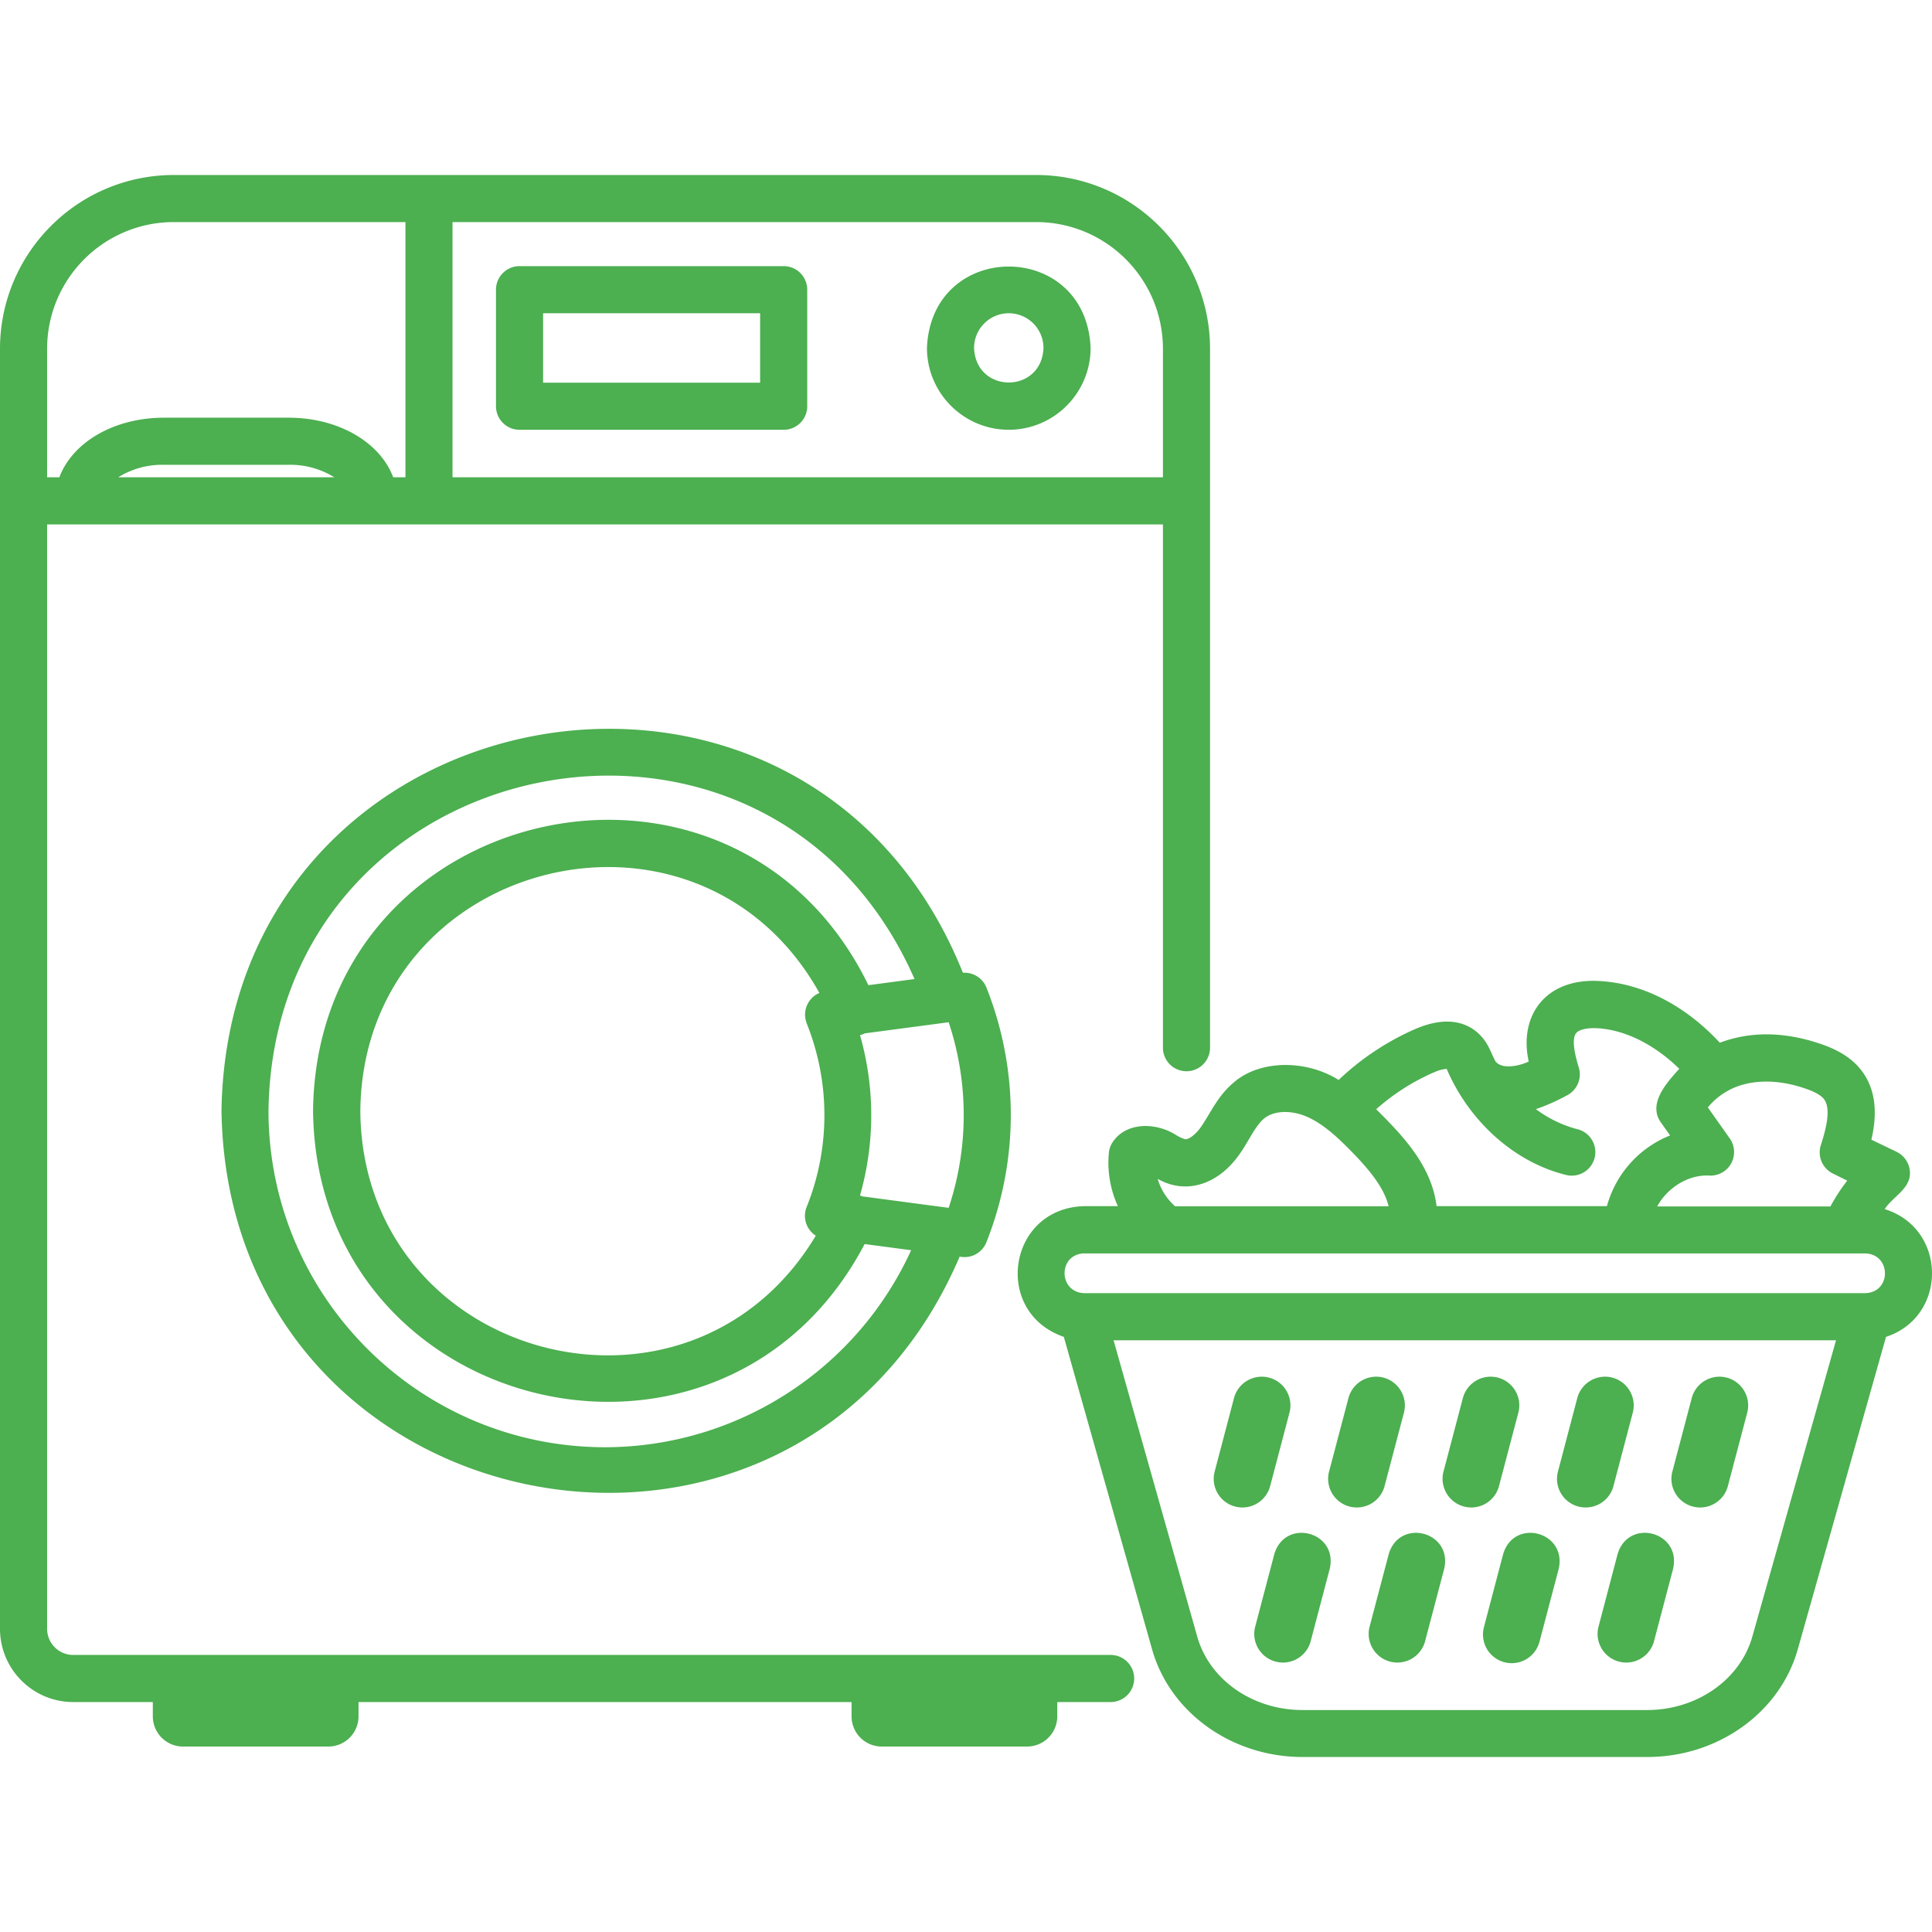 <svg xmlns="http://www.w3.org/2000/svg" version="1.1" xmlns:xlink="http://www.w3.org/1999/xlink" xmlns:svgjs="http://svgjs.com/svgjs" width="512" height="512" x="0" y="0" viewBox="0 0 492.051 492.051" style="enable-background:new 0 0 512 512" xml:space="preserve" class=""><g><path d="M256.92 109.46c11.503-.017 20.823-9.337 20.84-20.84-1.14-27.65-40.54-27.64-41.68 0 .017 11.503 9.337 20.824 20.84 20.84zm0-29.68a8.85 8.85 0 0 1 8.84 8.84c-.46 11.72-17.22 11.72-17.68 0a8.851 8.851 0 0 1 8.84-8.84zM132.32 109.46h67.27a6 6 0 0 0 6-6V73.78a6 6 0 0 0-6-6h-67.27a6 6 0 0 0-6 6v29.68a6 6 0 0 0 6 6zm6-29.68h55.27v17.68h-55.27zM245.24 247.75c-40.13-99.98-187.18-72.81-188.83 35.16 1.64 106.87 146.13 135.07 188 37.13a6 6 0 0 0 6.85-3.76 87.803 87.803 0 0 0 0-64.69 6.001 6.001 0 0 0-6.02-3.84zm-25.69 56.94a3.013 3.013 0 0 0-.52-.23 74.261 74.261 0 0 0 0-40.83c.43-.1.846-.251 1.24-.45l21.34-2.83a74.795 74.795 0 0 1 0 47.27zm-14.15-44.18a62.795 62.795 0 0 1 0 47 6 6 0 0 0 2.37 7.2c-32.48 54.09-115.43 31.66-116-31.7.61-64.31 85.68-86 116.92-30.12a6 6 0 0 0-3.29 7.57zm-51.34 108.08c-47.297-.055-85.625-38.383-85.68-85.68 1.33-93.16 127.22-118.5 164.54-33.56l-11.75 1.56c-34.53-70.85-140.51-47-141.44 32 .89 77.89 104.37 102.67 140.48 33.93l11.85 1.57c-13.958 30.534-44.427 50.136-78 50.18zM480 307.94c2.19-3.37 7.07-5.38 6.37-10a6 6 0 0 0-3.34-4.59l-6.42-3.09c1.22-5.23 1.75-12.12-2.6-17.72-2.9-3.74-7.11-5.54-10-6.56-9.1-3.16-17.82-3.47-26-.42-8.79-9.47-19.49-15-30.35-15.69-13.86-.95-20.92 8.65-18.32 20.48-2.47 1.19-6.84 2.08-8.48-.06-1.28-2.38-1.84-4.91-4.56-7.3s-7.72-4.47-16-.85a67.656 67.656 0 0 0-19.37 12.91c-8.2-5.15-19.88-5.2-26.61.55-4.06 3.36-5.75 7.39-8.32 11.23-1.52 2.23-3.36 3.46-4.19 3.31a10.936 10.936 0 0 1-2.18-1c-5.33-3.43-12.86-3.34-16.23 1.72a5.927 5.927 0 0 0-1 2.84 26.613 26.613 0 0 0 2.31 13.49h-8.52c-19.53.45-23.49 27-5.25 33.29l22.47 79.56c4.56 16.16 20.33 27.44 38.35 27.44h87.76c18 0 33.79-11.28 38.35-27.44l22.47-79.56c15.78-5.18 15.56-27.63-.34-32.54zm-35.83-31.77c6-1.56 11.91-.24 15.83 1.14 1.48.52 3.56 1.37 4.53 2.61 1.87 2.4.56 7.54-.79 11.74a6 6 0 0 0 3.11 7.24l3.61 1.79a47.115 47.115 0 0 0-4.28 6.57h-44.12c2.57-4.74 7.91-8.15 13.26-7.86a6 6 0 0 0 5.22-9.46l-5.58-7.9a17.607 17.607 0 0 1 9.21-5.87zm-79.06-3a9.17 9.17 0 0 1 3.34-.94c5.65 13.24 17.14 23.74 30.36 27a6 6 0 1 0 3-11.62 30.692 30.692 0 0 1-10.64-5.13 50.63 50.63 0 0 0 7.93-3.52 6 6 0 0 0 3-7.07c-.53-1.74-2.14-7-.67-8.78.75-.91 2.89-1.39 5.48-1.23 7.06.44 14.47 4.16 20.78 10.33-3.15 3.48-8 8.76-4.78 13.52l2.44 3.45a27.052 27.052 0 0 0-16.09 18h-43.39c-1.25-10.28-8.64-18-15.38-24.67a55.384 55.384 0 0 1 14.62-9.36zm-70.27 27.06c7.29 4.19 15.65 1.4 21.05-6.57 2-2.79 3.71-6.78 6-8.75 2.82-2.32 7.41-2 10.71-.6 4.47 1.87 8.38 5.65 12 9.37 3.79 3.89 7.93 8.71 9.06 13.55h-54.37a14.854 14.854 0 0 1-4.45-7.02zm-18.69 19h198.91c6.62.18 6.74 9.89 0 10.12H276.15c-6.63-.2-6.75-9.92 0-10.14zm170.14 97.59c-3.11 11-14.14 18.7-26.81 18.7h-87.76c-12.67 0-23.7-7.69-26.8-18.7l-21.31-75.47h184z" fill="#4caf50" data-original="#000000" class=""></path><path d="M431.13 383.69a7.299 7.299 0 0 0 8.93-5.2l4.93-18.7a7.32 7.32 0 0 0-5.21-8.93 7.31 7.31 0 0 0-8.92 5.21l-4.93 18.7a7.289 7.289 0 0 0 5.2 8.92zM401.99 383.69a7.31 7.31 0 0 0 8.93-5.2l4.92-18.7a7.31 7.31 0 0 0-5.2-8.93 7.32 7.32 0 0 0-8.93 5.21l-4.92 18.7a7.289 7.289 0 0 0 5.2 8.92zM372.85 383.69a7.3 7.3 0 0 0 8.92-5.198v-.002l4.93-18.7a7.31 7.31 0 0 0-5.2-8.93 7.32 7.32 0 0 0-8.93 5.21l-4.93 18.7a7.31 7.31 0 0 0 5.21 8.92zM343.7 383.69a7.31 7.31 0 0 0 8.93-5.2l4.93-18.7a7.32 7.32 0 0 0-5.21-8.93 7.31 7.31 0 0 0-8.92 5.21l-4.93 18.7a7.289 7.289 0 0 0 5.2 8.92zM314.56 383.69a7.31 7.31 0 0 0 8.93-5.2l4.92-18.7a7.31 7.31 0 0 0-5.2-8.93 7.32 7.32 0 0 0-8.93 5.21l-4.92 18.7a7.289 7.289 0 0 0 5.2 8.92zM411.98 395.8l-4.92 18.7a7.31 7.31 0 0 0 14.13 3.72l4.93-18.7c2.13-9.43-11.36-12.99-14.14-3.72zM382.83 395.8l-4.92 18.7a7.316 7.316 0 0 0 14.15 3.72l4.93-18.7c2.07-9.43-11.37-12.99-14.16-3.72zM353.69 395.8l-4.93 18.7a7.31 7.31 0 0 0 14.13 3.72l4.93-18.7c2.14-9.43-11.34-12.99-14.13-3.72zM324.55 395.8l-4.93 18.7a7.31 7.31 0 0 0 14.13 3.72l4.92-18.7c2.15-9.43-11.34-12.99-14.12-3.72zM83.61 444.82a7.7 7.7 0 0 0 7.7-7.7v-3.63h125.57v3.63a7.69 7.69 0 0 0 7.68 7.7h37.01a7.7 7.7 0 0 0 7.7-7.7v-3.63h13.59a6 6 0 1 0 0-12H18.65a6.65 6.65 0 0 1-6.65-6.65V133.56h284.18v133.27a6 6 0 1 0 12 0v-178c-.028-24.429-19.821-44.227-44.25-44.26H44.26C19.831 44.598.033 64.392 0 88.82v326c0 10.303 8.347 18.659 18.65 18.67h20.27v3.63a7.7 7.7 0 0 0 7.7 7.7zm-53.5-323.26a21.14 21.14 0 0 1 11.68-3.18h31.67a21.14 21.14 0 0 1 11.68 3.18zm266.07-32.74v32.74H115.25v-65h148.68c17.806.022 32.233 14.454 32.25 32.26zM44.26 56.56h59v65h-3.12c-3.32-8.87-13.85-15.18-26.67-15.18H41.79c-12.83 0-23.35 6.31-26.67 15.18H12V88.82c.017-17.809 14.45-32.243 32.26-32.26z" fill="#4caf50" data-original="#000000" class=""></path></g></svg>